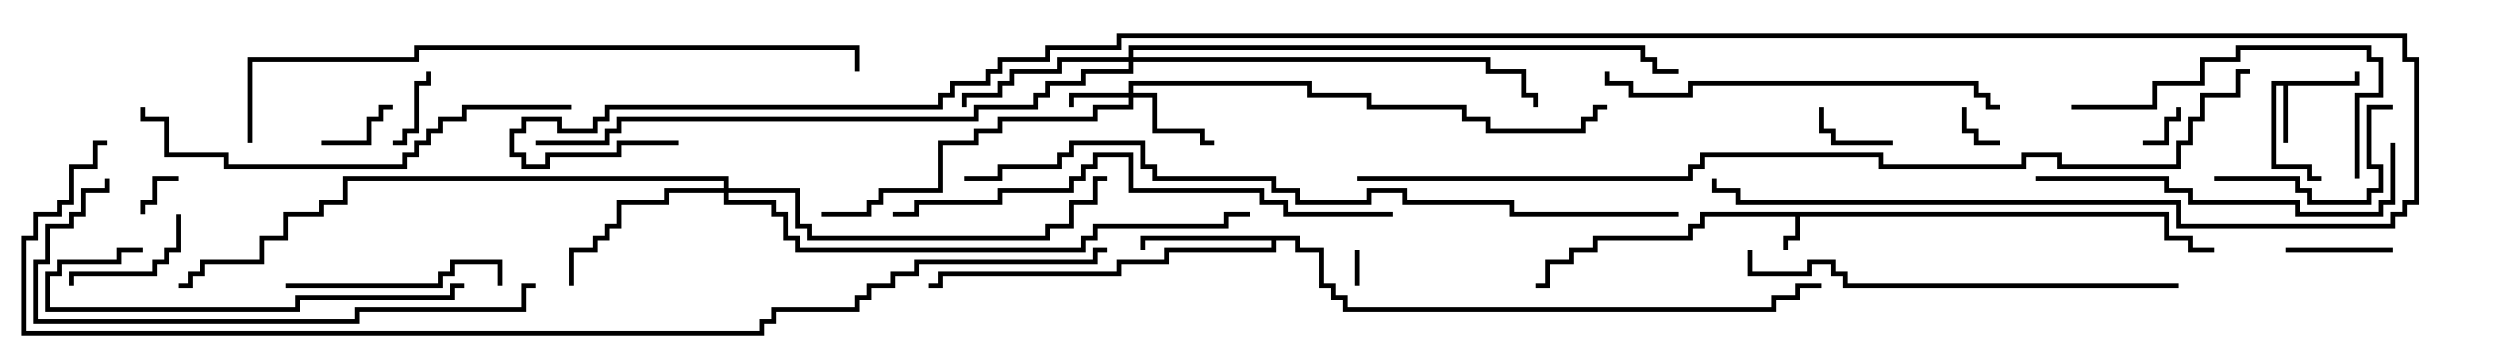 <svg version="1.1" width="105" height="15" xmlns="http://www.w3.org/2000/svg"><path d="M91.1,8.9L91.1,9.9L92.1,9.9L92.1,10.4L93,10.4L93,10.6L91.9,10.6L91.9,10.1L90.9,10.1L90.9,9.1L75.6,9.1L75.6,10.1L75.1,10.1L75.1,10.5L74.9,10.5L74.9,9.9L75.4,9.9L75.4,9.1L71.6,9.1L71.6,9.6L71.1,9.6L71.1,10.1L67.1,10.1L67.1,10.6L66.1,10.6L66.1,11.1L65.1,11.1L65.1,12.1L64.5,12.1L64.5,11.9L64.9,11.9L64.9,10.9L65.9,10.9L65.9,10.4L66.9,10.4L66.9,9.9L70.9,9.9L70.9,9.4L71.4,9.4L71.4,8.9z" stroke="none"/><path d="M98.9,3.4L98.9,3L99.1,3L99.1,3.6L96.1,3.6L96.1,6L95.9,6L95.9,3.6L95.6,3.6L95.6,6.9L97.1,6.9L97.1,7.4L97.5,7.4L97.5,7.6L96.9,7.6L96.9,7.1L95.4,7.1L95.4,3.4z" stroke="none"/><path d="M54.6,9.9L54.6,10.4L55.6,10.4L55.6,11.9L56.1,11.9L56.1,12.4L56.6,12.4L56.6,12.9L74.4,12.9L74.4,12.4L75.4,12.4L75.4,11.9L76.5,11.9L76.5,12.1L75.6,12.1L75.6,12.6L74.6,12.6L74.6,13.1L56.4,13.1L56.4,12.6L55.9,12.6L55.9,12.1L55.4,12.1L55.4,10.6L54.4,10.6L54.4,10.1L53.6,10.1L53.6,10.6L49.1,10.6L49.1,11.1L47.1,11.1L47.1,11.6L39.6,11.6L39.6,12.1L39,12.1L39,11.9L39.4,11.9L39.4,11.4L46.9,11.4L46.9,10.9L48.9,10.9L48.9,10.4L53.4,10.4L53.4,10.1L48.1,10.1L48.1,10.5L47.9,10.5L47.9,9.9z" stroke="none"/><path d="M47.4,3.9L47.4,3.4L55.1,3.4L55.1,3.9L57.6,3.9L57.6,4.4L61.6,4.4L61.6,4.9L62.6,4.9L62.6,5.4L66.4,5.4L66.4,4.9L66.9,4.9L66.9,4.4L67.5,4.4L67.5,4.6L67.1,4.6L67.1,5.1L66.6,5.1L66.6,5.6L62.4,5.6L62.4,5.1L61.4,5.1L61.4,4.6L57.4,4.6L57.4,4.1L54.9,4.1L54.9,3.6L47.6,3.6L47.6,3.9L48.6,3.9L48.6,5.4L50.6,5.4L50.6,5.9L51,5.9L51,6.1L50.4,6.1L50.4,5.6L48.4,5.6L48.4,4.1L47.6,4.1L47.6,4.6L46.1,4.6L46.1,5.1L42.1,5.1L42.1,5.6L41.1,5.6L41.1,6.1L39.6,6.1L39.6,8.1L37.1,8.1L37.1,8.6L36.6,8.6L36.6,9.1L34.5,9.1L34.5,8.9L36.4,8.9L36.4,8.4L36.9,8.4L36.9,7.9L39.4,7.9L39.4,5.9L40.9,5.9L40.9,5.4L41.9,5.4L41.9,4.9L45.9,4.9L45.9,4.4L47.4,4.4L47.4,4.1L45.1,4.1L45.1,4.5L44.9,4.5L44.9,3.9z" stroke="none"/><path d="M47.4,2.4L47.4,1.9L69.1,1.9L69.1,2.4L69.6,2.4L69.6,2.9L70.5,2.9L70.5,3.1L69.4,3.1L69.4,2.6L68.9,2.6L68.9,2.1L47.6,2.1L47.6,2.4L62.6,2.4L62.6,2.9L64.1,2.9L64.1,3.9L64.6,3.9L64.6,4.5L64.4,4.5L64.4,4.1L63.9,4.1L63.9,3.1L62.4,3.1L62.4,2.6L47.6,2.6L47.6,3.1L45.6,3.1L45.6,3.6L44.1,3.6L44.1,4.1L43.6,4.1L43.6,4.6L41.1,4.6L41.1,5.1L26.1,5.1L26.1,5.6L25.6,5.6L25.6,6.1L22.5,6.1L22.5,5.9L25.4,5.9L25.4,5.4L25.9,5.4L25.9,4.9L40.9,4.9L40.9,4.4L43.4,4.4L43.4,3.9L43.9,3.9L43.9,3.4L45.4,3.4L45.4,2.9L47.4,2.9L47.4,2.6L44.6,2.6L44.6,3.1L42.6,3.1L42.6,3.6L42.1,3.6L42.1,4.1L40.6,4.1L40.6,4.5L40.4,4.5L40.4,3.9L41.9,3.9L41.9,3.4L42.4,3.4L42.4,2.9L44.4,2.9L44.4,2.4z" stroke="none"/><path d="M30.4,7.9L30.4,7.6L14.6,7.6L14.6,8.6L13.6,8.6L13.6,9.1L12.1,9.1L12.1,10.1L11.1,10.1L11.1,11.1L8.6,11.1L8.6,11.6L8.1,11.6L8.1,12.1L7.5,12.1L7.5,11.9L7.9,11.9L7.9,11.4L8.4,11.4L8.4,10.9L10.9,10.9L10.9,9.9L11.9,9.9L11.9,8.9L13.4,8.9L13.4,8.4L14.4,8.4L14.4,7.4L30.6,7.4L30.6,7.9L33.6,7.9L33.6,9.4L34.1,9.4L34.1,9.9L43.9,9.9L43.9,9.4L44.9,9.4L44.9,8.4L45.9,8.4L45.9,7.4L46.5,7.4L46.5,7.6L46.1,7.6L46.1,8.6L45.1,8.6L45.1,9.6L44.1,9.6L44.1,10.1L33.9,10.1L33.9,9.6L33.4,9.6L33.4,8.1L30.6,8.1L30.6,8.4L32.6,8.4L32.6,8.9L33.1,8.9L33.1,9.9L33.6,9.9L33.6,10.4L45.4,10.4L45.4,9.9L45.9,9.9L45.9,9.4L51.4,9.4L51.4,8.9L52.5,8.9L52.5,9.1L51.6,9.1L51.6,9.6L46.1,9.6L46.1,10.1L45.6,10.1L45.6,10.6L33.4,10.6L33.4,10.1L32.9,10.1L32.9,9.1L32.4,9.1L32.4,8.6L30.4,8.6L30.4,8.1L28.1,8.1L28.1,8.6L26.1,8.6L26.1,9.6L25.6,9.6L25.6,10.1L25.1,10.1L25.1,10.6L24.1,10.6L24.1,12L23.9,12L23.9,10.4L24.9,10.4L24.9,9.9L25.4,9.9L25.4,9.4L25.9,9.4L25.9,8.4L27.9,8.4L27.9,7.9z" stroke="none"/><path d="M56.9,10.5L57.1,10.5L57.1,12L56.9,12z" stroke="none"/><path d="M82.4,4.5L82.6,4.5L82.6,5.4L83.1,5.4L83.1,5.9L84,5.9L84,6.1L82.9,6.1L82.9,5.6L82.4,5.6z" stroke="none"/><path d="M7.5,7.4L7.5,7.6L6.6,7.6L6.6,8.6L6.1,8.6L6.1,9L5.9,9L5.9,8.4L6.4,8.4L6.4,7.4z" stroke="none"/><path d="M90,6.1L90,5.9L90.9,5.9L90.9,4.9L91.4,4.9L91.4,4.5L91.6,4.5L91.6,5.1L91.1,5.1L91.1,6.1z" stroke="none"/><path d="M79.5,5.9L79.5,6.1L76.9,6.1L76.9,5.6L76.4,5.6L76.4,4.5L76.6,4.5L76.6,5.4L77.1,5.4L77.1,5.9z" stroke="none"/><path d="M16.5,6.1L16.5,5.9L16.9,5.9L16.9,5.4L17.4,5.4L17.4,3.4L17.9,3.4L17.9,3L18.1,3L18.1,3.6L17.6,3.6L17.6,5.6L17.1,5.6L17.1,6.1z" stroke="none"/><path d="M13.5,6.1L13.5,5.9L15.4,5.9L15.4,4.9L15.9,4.9L15.9,4.4L16.5,4.4L16.5,4.6L16.1,4.6L16.1,5.1L15.6,5.1L15.6,6.1z" stroke="none"/><path d="M100.5,10.4L100.5,10.6L96,10.6L96,10.4z" stroke="none"/><path d="M3.1,12L2.9,12L2.9,11.4L6.4,11.4L6.4,10.9L6.9,10.9L6.9,10.4L7.4,10.4L7.4,9L7.6,9L7.6,10.6L7.1,10.6L7.1,11.1L6.6,11.1L6.6,11.6L3.1,11.6z" stroke="none"/><path d="M93,7.6L93,7.4L96.6,7.4L96.6,7.9L97.1,7.9L97.1,8.4L99.4,8.4L99.4,7.9L99.9,7.9L99.9,7.1L99.4,7.1L99.4,4.4L100.5,4.4L100.5,4.6L99.6,4.6L99.6,6.9L100.1,6.9L100.1,8.1L99.6,8.1L99.6,8.6L96.9,8.6L96.9,8.1L96.4,8.1L96.4,7.6z" stroke="none"/><path d="M12,12.1L12,11.9L18.4,11.9L18.4,11.4L18.9,11.4L18.9,10.9L21.1,10.9L21.1,12L20.9,12L20.9,11.1L19.1,11.1L19.1,11.6L18.6,11.6L18.6,12.1z" stroke="none"/><path d="M87,4.6L87,4.4L90.4,4.4L90.4,3.4L92.4,3.4L92.4,2.4L93.9,2.4L93.9,1.9L99.6,1.9L99.6,2.4L100.1,2.4L100.1,4.1L99.1,4.1L99.1,7.5L98.9,7.5L98.9,3.9L99.9,3.9L99.9,2.6L99.4,2.6L99.4,2.1L94.1,2.1L94.1,2.6L92.6,2.6L92.6,3.6L90.6,3.6L90.6,4.6z" stroke="none"/><path d="M19.5,11.9L19.5,12.1L19.1,12.1L19.1,12.6L12.6,12.6L12.6,13.1L1.9,13.1L1.9,11.4L2.4,11.4L2.4,10.9L4.9,10.9L4.9,10.4L6,10.4L6,10.6L5.1,10.6L5.1,11.1L2.6,11.1L2.6,11.6L2.1,11.6L2.1,12.9L12.4,12.9L12.4,12.4L18.9,12.4L18.9,11.9z" stroke="none"/><path d="M85.5,7.6L85.5,7.4L91.1,7.4L91.1,7.9L92.1,7.9L92.1,8.4L96.6,8.4L96.6,8.9L99.9,8.9L99.9,8.4L100.4,8.4L100.4,6L100.6,6L100.6,8.6L100.1,8.6L100.1,9.1L96.4,9.1L96.4,8.6L91.9,8.6L91.9,8.1L90.9,8.1L90.9,7.6z" stroke="none"/><path d="M84,4.4L84,4.6L83.4,4.6L83.4,4.1L82.9,4.1L82.9,3.6L71.1,3.6L71.1,4.1L68.4,4.1L68.4,3.6L67.4,3.6L67.4,3L67.6,3L67.6,3.4L68.6,3.4L68.6,3.9L70.9,3.9L70.9,3.4L83.1,3.4L83.1,3.9L83.6,3.9L83.6,4.4z" stroke="none"/><path d="M24,4.4L24,4.6L19.6,4.6L19.6,5.1L18.6,5.1L18.6,5.6L18.1,5.6L18.1,6.1L17.6,6.1L17.6,6.6L17.1,6.6L17.1,7.1L9.4,7.1L9.4,6.6L6.9,6.6L6.9,5.1L5.9,5.1L5.9,4.5L6.1,4.5L6.1,4.9L7.1,4.9L7.1,6.4L9.6,6.4L9.6,6.9L16.9,6.9L16.9,6.4L17.4,6.4L17.4,5.9L17.9,5.9L17.9,5.4L18.4,5.4L18.4,4.9L19.4,4.9L19.4,4.4z" stroke="none"/><path d="M91.5,11.9L91.5,12.1L77.4,12.1L77.4,11.6L76.9,11.6L76.9,11.1L76.1,11.1L76.1,11.6L73.4,11.6L73.4,10.5L73.6,10.5L73.6,11.4L75.9,11.4L75.9,10.9L77.1,10.9L77.1,11.4L77.6,11.4L77.6,11.9z" stroke="none"/><path d="M22.5,11.9L22.5,12.1L22.1,12.1L22.1,13.1L15.1,13.1L15.1,13.6L1.4,13.6L1.4,10.9L1.9,10.9L1.9,9.4L2.9,9.4L2.9,8.9L3.4,8.9L3.4,7.9L4.4,7.9L4.4,7.5L4.6,7.5L4.6,8.1L3.6,8.1L3.6,9.1L3.1,9.1L3.1,9.6L2.1,9.6L2.1,11.1L1.6,11.1L1.6,13.4L14.9,13.4L14.9,12.9L21.9,12.9L21.9,11.9z" stroke="none"/><path d="M58.5,8.9L58.5,9.1L53.9,9.1L53.9,8.6L52.9,8.6L52.9,8.1L47.4,8.1L47.4,6.6L46.1,6.6L46.1,7.1L45.6,7.1L45.6,7.6L45.1,7.6L45.1,8.1L42.1,8.1L42.1,8.6L38.6,8.6L38.6,9.1L37.5,9.1L37.5,8.9L38.4,8.9L38.4,8.4L41.9,8.4L41.9,7.9L44.9,7.9L44.9,7.4L45.4,7.4L45.4,6.9L45.9,6.9L45.9,6.4L47.6,6.4L47.6,7.9L53.1,7.9L53.1,8.4L54.1,8.4L54.1,8.9z" stroke="none"/><path d="M10.6,6L10.4,6L10.4,2.4L17.4,2.4L17.4,1.9L36.1,1.9L36.1,3L35.9,3L35.9,2.1L17.6,2.1L17.6,2.6L10.6,2.6z" stroke="none"/><path d="M70.5,8.9L70.5,9.1L63.4,9.1L63.4,8.6L58.9,8.6L58.9,8.1L57.6,8.1L57.6,8.6L54.4,8.6L54.4,8.1L53.4,8.1L53.4,7.6L48.4,7.6L48.4,7.1L47.9,7.1L47.9,6.1L45.1,6.1L45.1,6.6L44.6,6.6L44.6,7.1L42.1,7.1L42.1,7.6L40.5,7.6L40.5,7.4L41.9,7.4L41.9,6.9L44.4,6.9L44.4,6.4L44.9,6.4L44.9,5.9L48.1,5.9L48.1,6.9L48.6,6.9L48.6,7.4L53.6,7.4L53.6,7.9L54.6,7.9L54.6,8.4L57.4,8.4L57.4,7.9L59.1,7.9L59.1,8.4L63.6,8.4L63.6,8.9z" stroke="none"/><path d="M57,7.6L57,7.4L70.9,7.4L70.9,6.9L71.4,6.9L71.4,6.4L79.1,6.4L79.1,6.9L84.9,6.9L84.9,6.4L86.6,6.4L86.6,6.9L91.4,6.9L91.4,5.9L91.9,5.9L91.9,4.9L92.4,4.9L92.4,3.9L93.9,3.9L93.9,2.9L94.5,2.9L94.5,3.1L94.1,3.1L94.1,4.1L92.6,4.1L92.6,5.1L92.1,5.1L92.1,6.1L91.6,6.1L91.6,7.1L86.4,7.1L86.4,6.6L85.1,6.6L85.1,7.1L78.9,7.1L78.9,6.6L71.6,6.6L71.6,7.1L71.1,7.1L71.1,7.6z" stroke="none"/><path d="M4.5,5.9L4.5,6.1L4.1,6.1L4.1,7.1L3.1,7.1L3.1,8.6L2.6,8.6L2.6,9.1L1.6,9.1L1.6,10.1L1.1,10.1L1.1,13.9L31.9,13.9L31.9,13.4L32.4,13.4L32.4,12.9L35.9,12.9L35.9,12.4L36.4,12.4L36.4,11.9L37.4,11.9L37.4,11.4L38.4,11.4L38.4,10.9L45.9,10.9L45.9,10.4L46.5,10.4L46.5,10.6L46.1,10.6L46.1,11.1L38.6,11.1L38.6,11.6L37.6,11.6L37.6,12.1L36.6,12.1L36.6,12.6L36.1,12.6L36.1,13.1L32.6,13.1L32.6,13.6L32.1,13.6L32.1,14.1L0.9,14.1L0.9,9.9L1.4,9.9L1.4,8.9L2.4,8.9L2.4,8.4L2.9,8.4L2.9,6.9L3.9,6.9L3.9,5.9z" stroke="none"/><path d="M28.5,5.9L28.5,6.1L26.1,6.1L26.1,6.6L23.1,6.6L23.1,7.1L21.9,7.1L21.9,6.6L21.4,6.6L21.4,5.4L21.9,5.4L21.9,4.9L23.6,4.9L23.6,5.4L24.9,5.4L24.9,4.9L25.4,4.9L25.4,4.4L39.4,4.4L39.4,3.9L39.9,3.9L39.9,3.4L41.4,3.4L41.4,2.9L41.9,2.9L41.9,2.4L43.9,2.4L43.9,1.9L46.9,1.9L46.9,1.4L101.1,1.4L101.1,2.4L101.6,2.4L101.6,8.6L101.1,8.6L101.1,9.1L100.6,9.1L100.6,9.6L91.4,9.6L91.4,8.6L72.9,8.6L72.9,8.1L71.9,8.1L71.9,7.5L72.1,7.5L72.1,7.9L73.1,7.9L73.1,8.4L91.6,8.4L91.6,9.4L100.4,9.4L100.4,8.9L100.9,8.9L100.9,8.4L101.4,8.4L101.4,2.6L100.9,2.6L100.9,1.6L47.1,1.6L47.1,2.1L44.1,2.1L44.1,2.6L42.1,2.6L42.1,3.1L41.6,3.1L41.6,3.6L40.1,3.6L40.1,4.1L39.6,4.1L39.6,4.6L25.6,4.6L25.6,5.1L25.1,5.1L25.1,5.6L23.4,5.6L23.4,5.1L22.1,5.1L22.1,5.6L21.6,5.6L21.6,6.4L22.1,6.4L22.1,6.9L22.9,6.9L22.9,6.4L25.9,6.4L25.9,5.9z" stroke="none"/></svg>